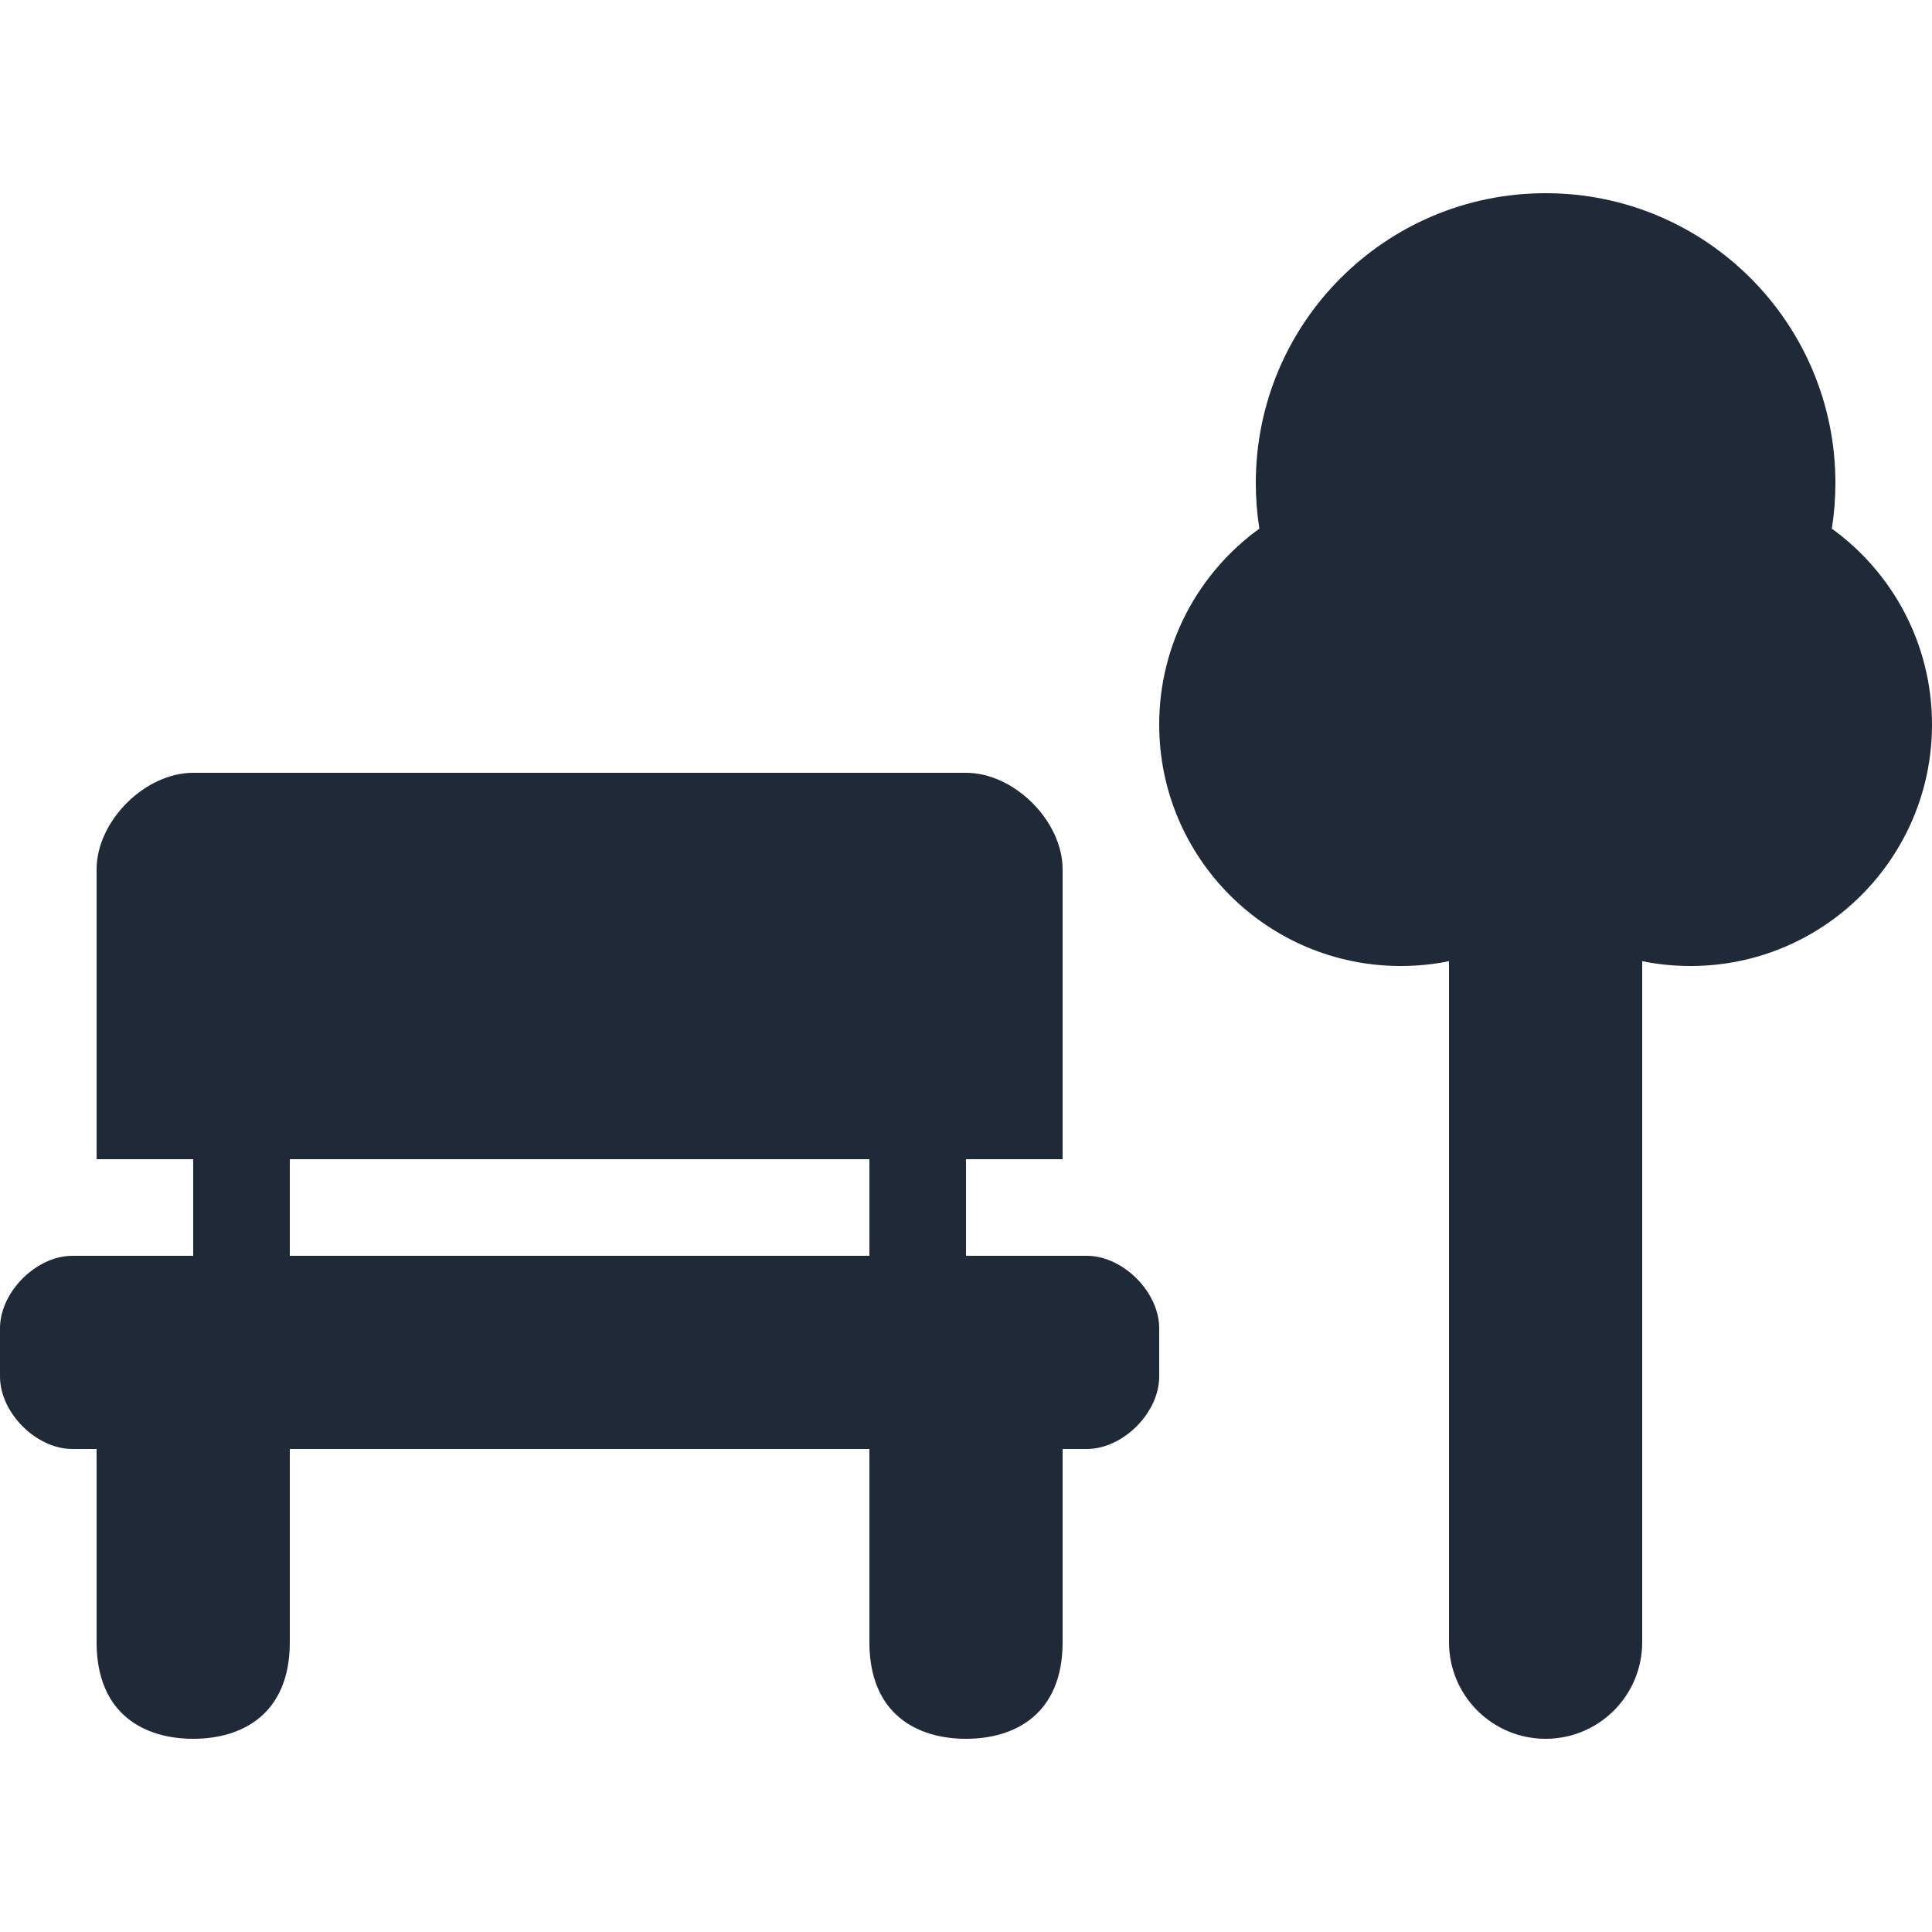 <svg fill="none" height="40" viewBox="0 0 40 40" width="40" xmlns="http://www.w3.org/2000/svg"><g fill="#1f2937"><path d="m37.926 10.945c.049-.308.074-.624.074-.945 0-3.314-2.686-6-6-6s-6 2.686-6 6c0 .322.025.637.074.945-1.256.908-2.074 2.386-2.074 4.055 0 2.761 2.239 5 5 5 .343 0 .677-.034 1-.1v14.1c0 1.105.895 2 2 2s2-.895 2-2v-14.1c.323.066.657.1 1 .1 2.761 0 5-2.239 5-5 0-1.669-.818-3.147-2.074-4.055z"/><path clip-rule="evenodd" d="m4 36c-1 0-2-.5-2-2v-4h-.5c-.75 0-1.5-.75-1.5-1.5v-1c0-.75.75-1.5 1.5-1.5h2.5v-2h-2v-6c0-1 1-2 2-2h16c1 0 2 1 2 2v6h-2v2h2.5c.75 0 1.5.75 1.5 1.5v1c0 .75-.75 1.5-1.5 1.5h-.5v4c0 1.5-1 2-2 2s-2-.5-2-2v-4h-12v4c0 1.5-1 2-2 2zm2-10v-2h12v2z" fill-rule="evenodd"/></g></svg>